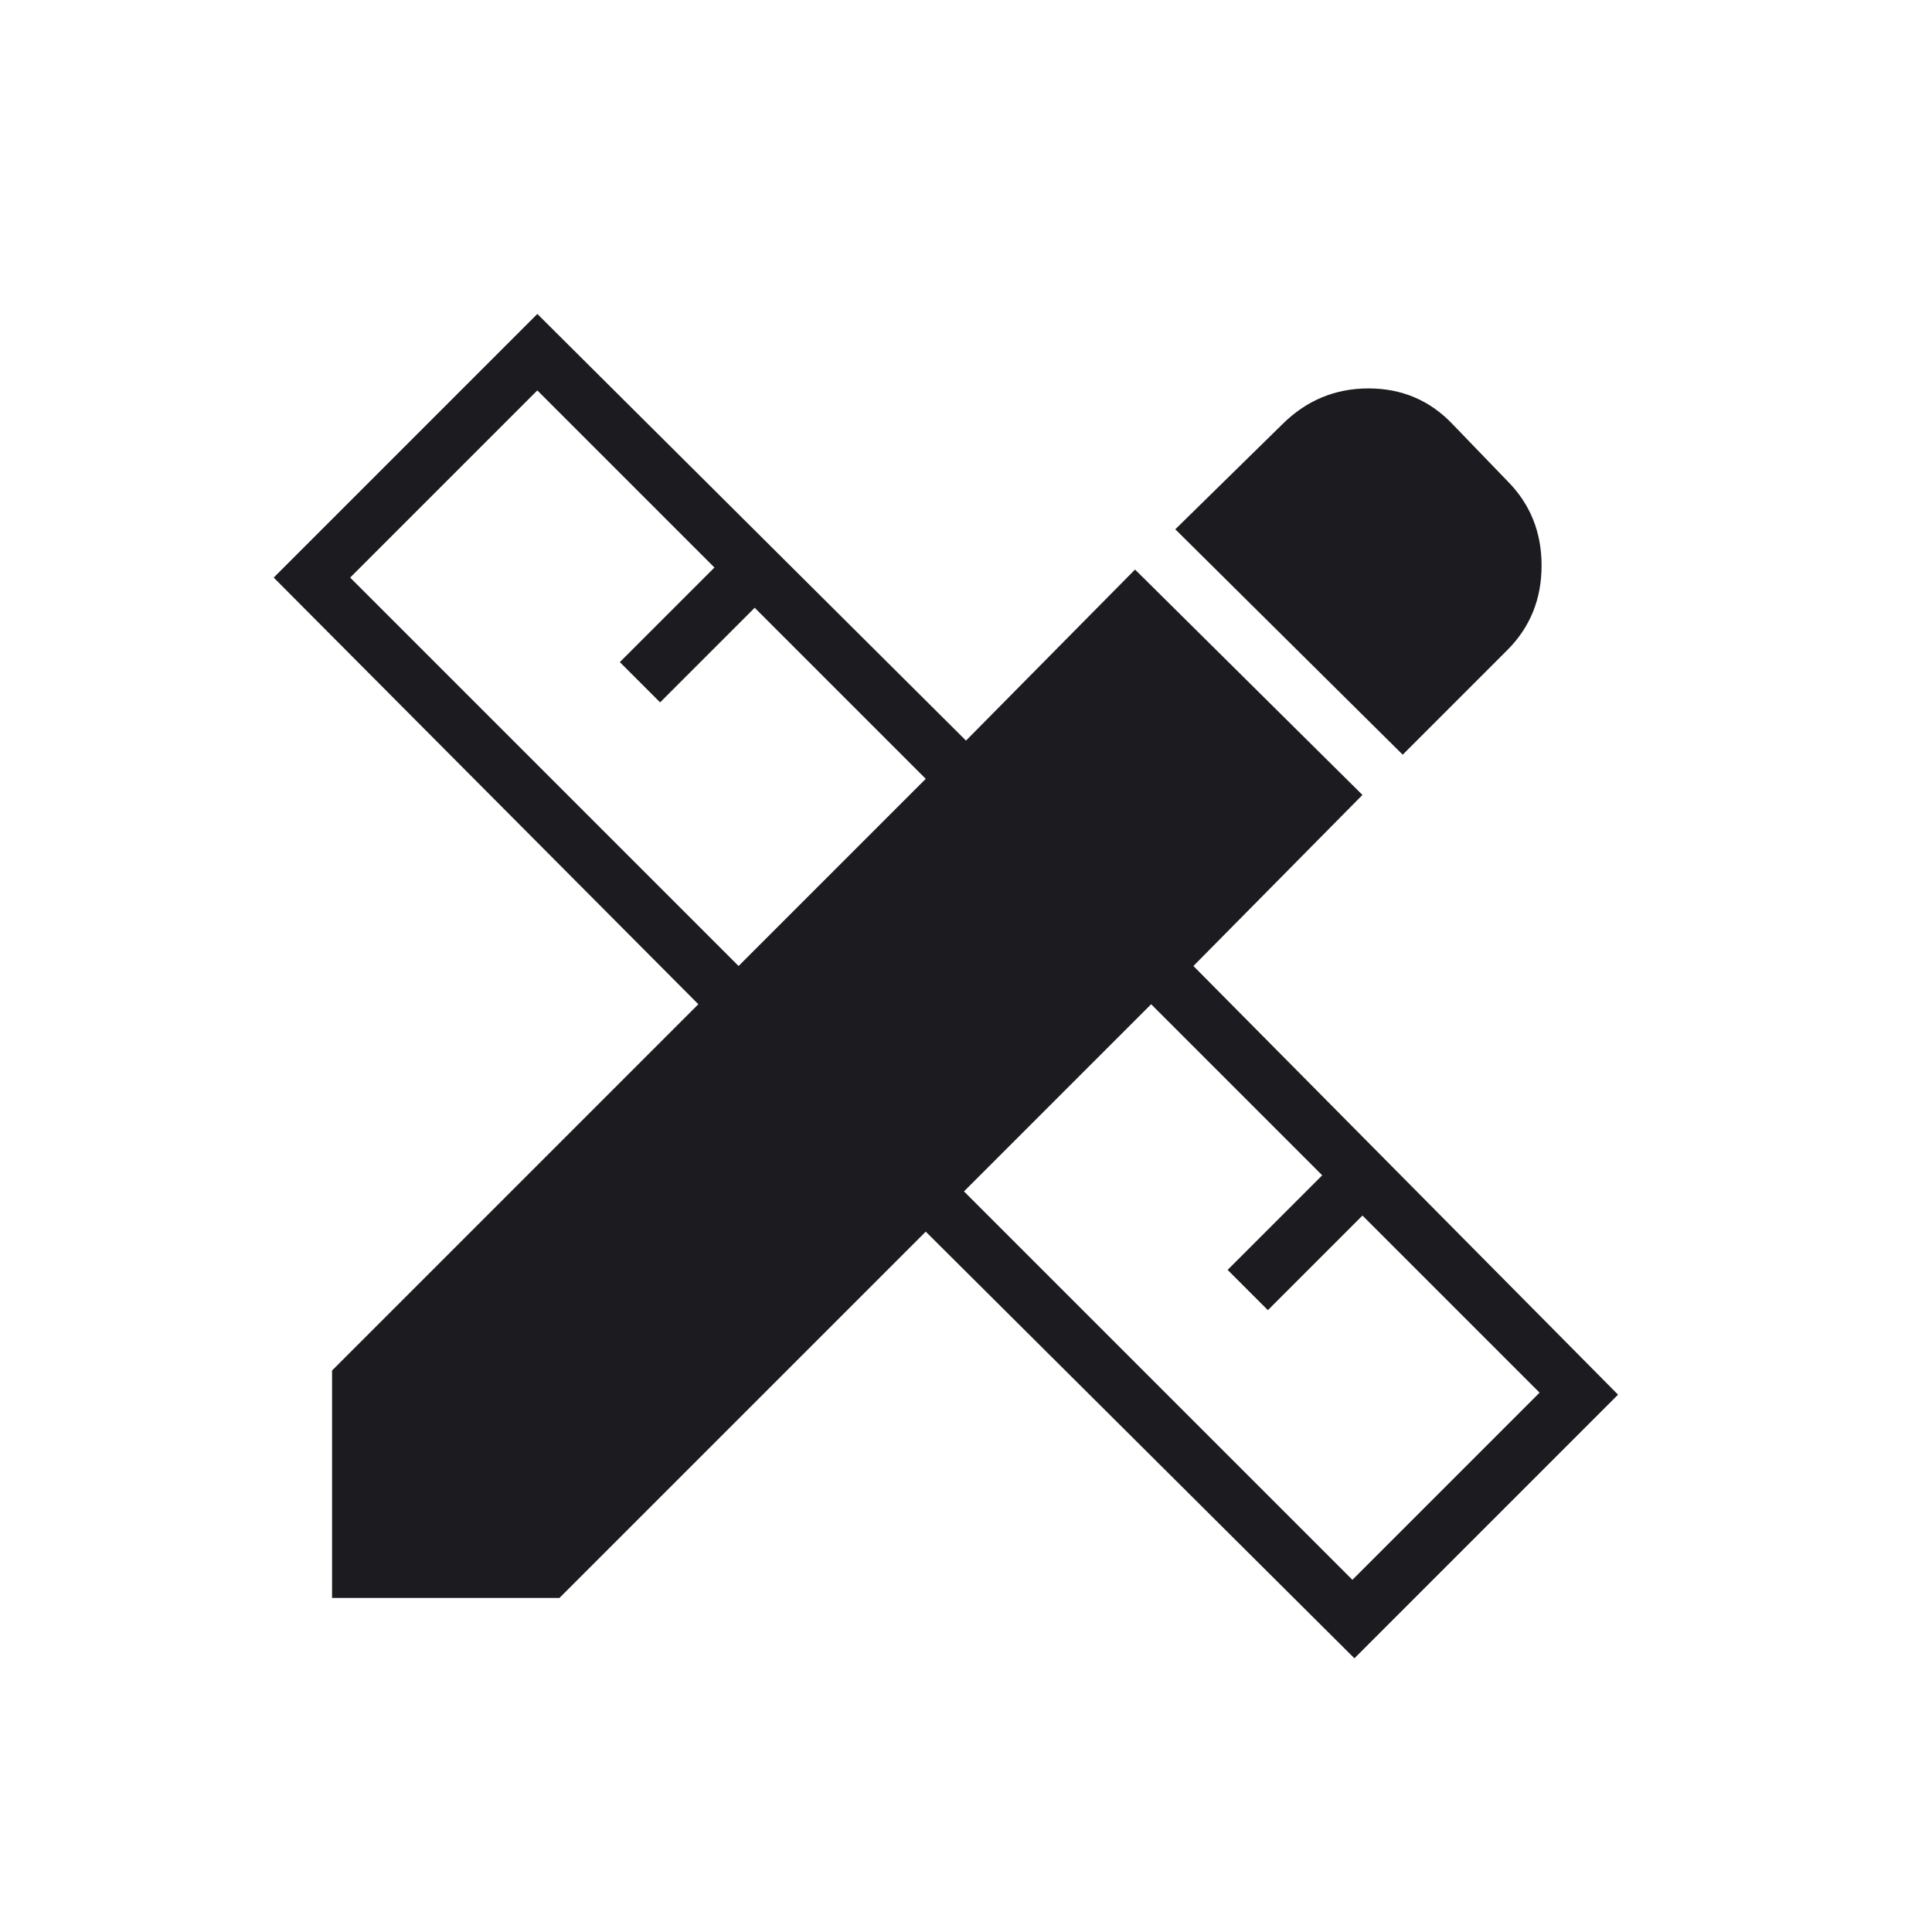 <svg width="24" height="24" viewBox="0 0 24 24" fill="none" xmlns="http://www.w3.org/2000/svg">
<mask id="mask0_1426_78" style="mask-type:alpha" maskUnits="userSpaceOnUse" x="0" y="0" width="24" height="24">
<rect width="24" height="24" fill="#D9D9D9"/>
</mask>
<g mask="url(#mask0_1426_78)">
<path d="M17.425 9.375L14.6 6.575L15.925 5.275C16.225 4.975 16.583 4.825 17 4.825C17.417 4.825 17.767 4.975 18.05 5.275L18.725 5.975C19.008 6.259 19.15 6.609 19.15 7.025C19.15 7.442 19.008 7.792 18.725 8.075L17.425 9.375ZM4.125 19.85V17.025L8.675 12.475L3.4 7.175L6.675 3.9L12 9.2L14.1 7.075L16.925 9.875L14.825 12L20.1 17.325L16.825 20.6L11.5 15.3L6.95 19.85H4.125ZM9.175 12L11.5 9.675L9.375 7.55L8.2 8.725L7.7 8.225L8.875 7.05L6.675 4.85L4.35 7.175L9.175 12ZM16.8 19.625L19.125 17.3L16.925 15.1L15.75 16.275L15.25 15.775L16.425 14.6L14.3 12.475L11.975 14.8L16.8 19.625Z" fill="#1C1B1F"/>
</g>
</svg>

